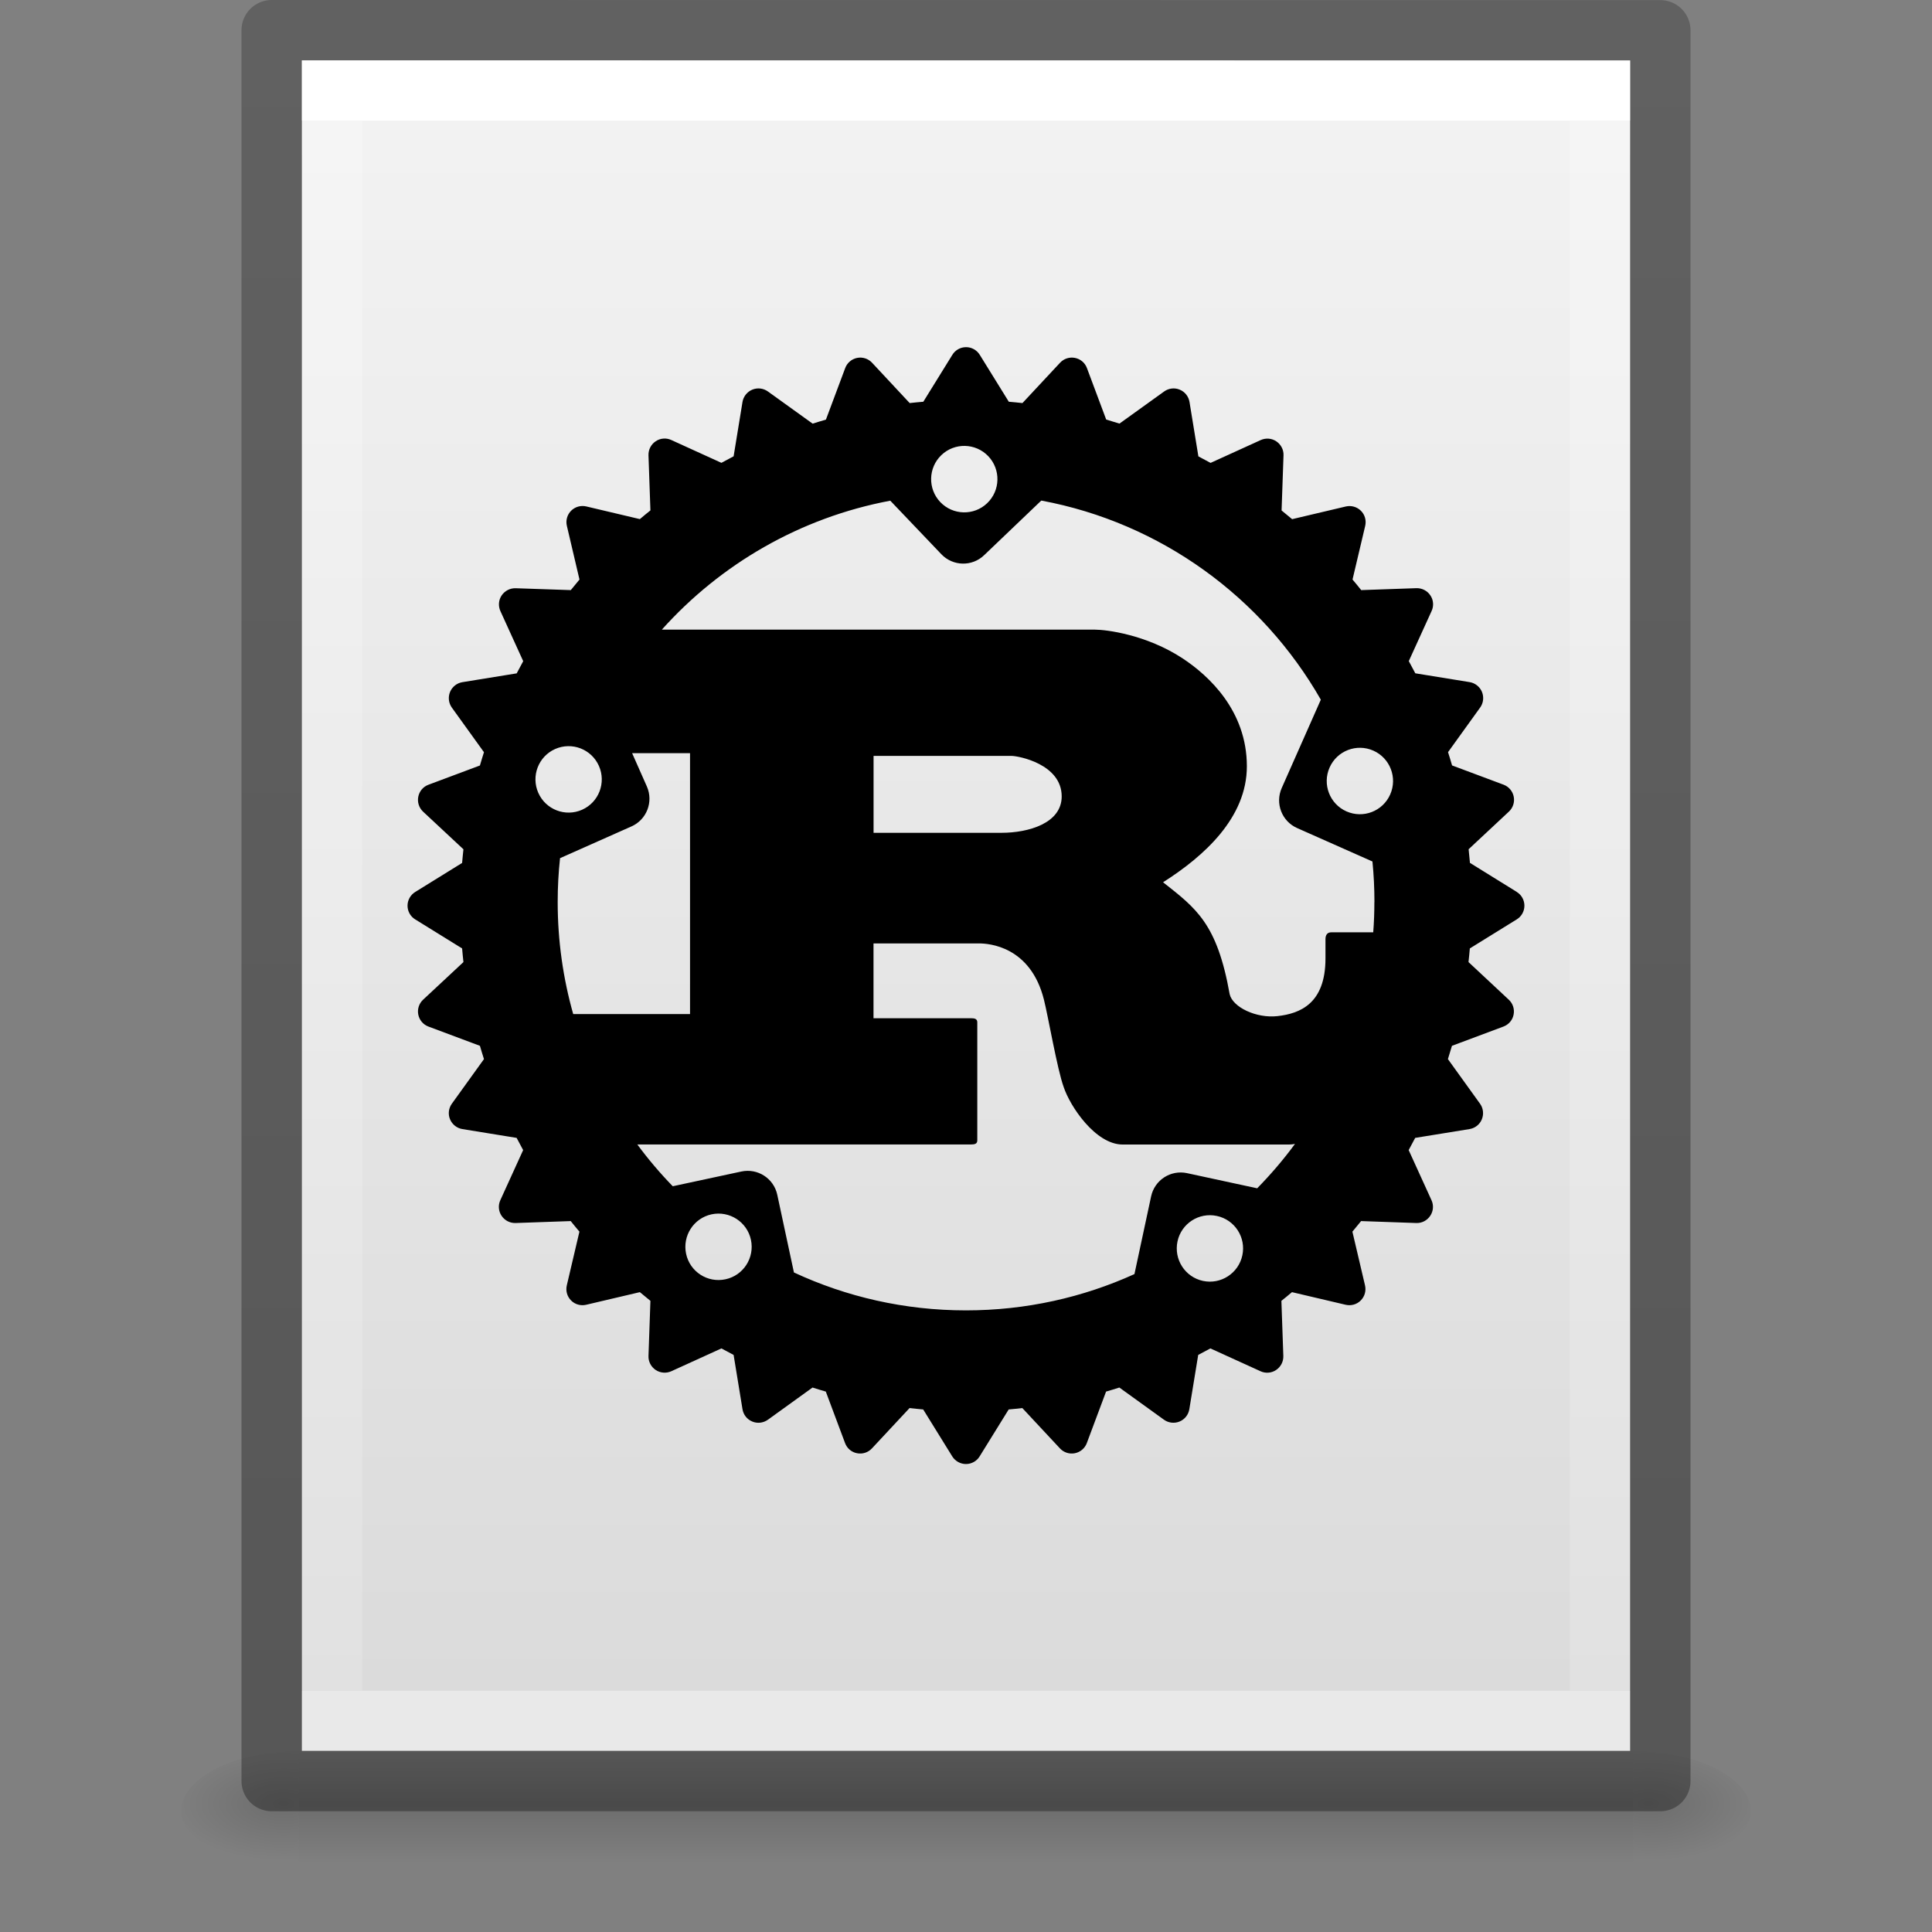 <?xml version="1.0" encoding="UTF-8" standalone="no"?>
<svg
   xmlns:dc="http://purl.org/dc/elements/1.1/"
   xmlns:cc="http://creativecommons.org/ns#"
   xmlns:rdf="http://www.w3.org/1999/02/22-rdf-syntax-ns#"
   xmlns:svg="http://www.w3.org/2000/svg"
   xmlns="http://www.w3.org/2000/svg"
   xmlns:xlink="http://www.w3.org/1999/xlink"
   version="1.1"
   width="32"
   height="32"
   id="svg3182">
  <rect width="100%" height="100%" fill="#808080" stroke="none"/>
  <defs
     id="defs3184">
    <linearGradient
       id="linearGradient3977">
      <stop
         id="stop3979"
         style="stop-color:#ffffff;stop-opacity:1"
         offset="0" />
      <stop
         id="stop3981"
         style="stop-color:#ffffff;stop-opacity:0.235"
         offset="0" />
      <stop
         id="stop3983"
         style="stop-color:#ffffff;stop-opacity:0.157"
         offset="1" />
      <stop
         id="stop3985"
         style="stop-color:#ffffff;stop-opacity:0.392"
         offset="1" />
    </linearGradient>
    <linearGradient
       id="linearGradient3600-4">
      <stop
         id="stop3602-7"
         style="stop-color:#f4f4f4;stop-opacity:1"
         offset="0" />
      <stop
         id="stop3604-6"
         style="stop-color:#dbdbdb;stop-opacity:1"
         offset="1" />
    </linearGradient>
    <linearGradient
       id="linearGradient5060">
      <stop
         id="stop5062"
         style="stop-color:#000000;stop-opacity:1"
         offset="0" />
      <stop
         id="stop5064"
         style="stop-color:#000000;stop-opacity:0"
         offset="1" />
    </linearGradient>
    <linearGradient
       id="linearGradient5048">
      <stop
         id="stop5050"
         style="stop-color:#000000;stop-opacity:0"
         offset="0" />
      <stop
         id="stop5056"
         style="stop-color:#000000;stop-opacity:1"
         offset="0.5" />
      <stop
         id="stop5052"
         style="stop-color:#000000;stop-opacity:0"
         offset="1" />
    </linearGradient>
    <linearGradient
       x1="24"
       y1="6.185"
       x2="24"
       y2="41.815"
       id="linearGradient3013"
       xlink:href="#linearGradient3977"
       gradientUnits="userSpaceOnUse"
       gradientTransform="matrix(0.568,0,0,0.73,2.378,-2.514)" />
    <linearGradient
       x1="25.132"
       y1="0.985"
       x2="25.132"
       y2="47.013"
       id="linearGradient3016"
       xlink:href="#linearGradient3600-4"
       gradientUnits="userSpaceOnUse"
       gradientTransform="matrix(0.629,0,0,0.608,0.914,-0.535)" />
    <radialGradient
       cx="605.714"
       cy="486.648"
       r="117.143"
       fx="605.714"
       fy="486.648"
       id="radialGradient3021"
       xlink:href="#linearGradient5060"
       gradientUnits="userSpaceOnUse"
       gradientTransform="matrix(0.016,0,0,0.008,17.61,25.981)" />
    <radialGradient
       cx="605.714"
       cy="486.648"
       r="117.143"
       fx="605.714"
       fy="486.648"
       id="radialGradient3024"
       xlink:href="#linearGradient5060"
       gradientUnits="userSpaceOnUse"
       gradientTransform="matrix(-0.016,0,0,0.008,14.39,25.981)" />
    <linearGradient
       x1="302.857"
       y1="366.648"
       x2="302.857"
       y2="609.505"
       id="linearGradient3027"
       xlink:href="#linearGradient5048"
       gradientUnits="userSpaceOnUse"
       gradientTransform="matrix(0.046,0,0,0.008,-0.542,25.981)" />
    <linearGradient
       id="linearGradient3104-6">
      <stop
         offset="0"
         style="stop-color:#000000;stop-opacity:0.318"
         id="stop3106-3" />
      <stop
         offset="1"
         style="stop-color:#000000;stop-opacity:0.24"
         id="stop3108-9" />
    </linearGradient>
    <linearGradient
       xlink:href="#linearGradient3104-6"
       id="linearGradient3148"
       gradientUnits="userSpaceOnUse"
       gradientTransform="matrix(0.531,0,0,0.59,39.27,-1.792)"
       x1="-51.786"
       y1="50.786"
       x2="-51.786"
       y2="2.906" />
  </defs>
  <rect
     width="22.1"
     height="2"
     x="4.95"
     y="29"
     id="rect2879"
     style="opacity:0.15;fill:url(#linearGradient3027);fill-opacity:1;fill-rule:nonzero;stroke:none;stroke-width:1;marker:none;visibility:visible;display:inline;overflow:visible" />
  <path
     d="m 4.95,29 c 0,0 0,2 0,2 -0.807,0.004 -1.95,-0.448 -1.95,-1 0,-0.552 0.9,-1 1.95,-1 z"
     id="path2881"
     style="opacity:0.15;fill:url(#radialGradient3024);fill-opacity:1;fill-rule:nonzero;stroke:none;stroke-width:1;marker:none;visibility:visible;display:inline;overflow:visible" />
  <path
     d="m 27.05,29 c 0,0 0,2 0,2 0.807,0.004 1.95,-0.448 1.95,-1 0,-0.552 -0.9,-1 -1.95,-1 z"
     id="path2883"
     style="opacity:0.15;fill:url(#radialGradient3021);fill-opacity:1;fill-rule:nonzero;stroke:none;stroke-width:1;marker:none;visibility:visible;display:inline;overflow:visible" />
  <path
     d="m 5,1 c 5.041,0 22,0.002 22,0.002 L 27,29 C 27,29 12.333,29 5,29 5,19.667 5,10.333 5,1 z"
     id="path4160-3"
     style="fill:url(#linearGradient3016);fill-opacity:1;stroke:none;display:inline" />
  <path
     d="m 26.5,28.5 -21,0 0,-27 21,0 z"
     id="rect6741-1"
     style="fill:none;stroke:url(#linearGradient3013);stroke-width:1;stroke-linecap:round;stroke-linejoin:miter;stroke-miterlimit:4;stroke-opacity:1;stroke-dasharray:none;stroke-dashoffset:0" />
  <path
     style="fill:none;stroke:url(#linearGradient3148);stroke-width:1;stroke-linecap:butt;stroke-linejoin:round;stroke-miterlimit:4;stroke-opacity:1;stroke-dasharray:none;stroke-dashoffset:0;display:inline"
     id="path4160-6-1"
     d="m 4.5,0.5 c 5.27,0 23,0.002 23,0.002 l 2.4e-5,28.998 c 0,0 -15.333,0 -23,0 0,-9.667 0,-19.333 0,-29 z" />
  <path
     id="path3"
     d="M 25.123,14.773 24.347,14.292 c -0.007,-0.076 -0.014,-0.151 -0.022,-0.226 l 0.667,-0.623 c 0.068,-0.063 0.098,-0.157 0.08,-0.248 -0.018,-0.091 -0.082,-0.166 -0.168,-0.198 l -0.853,-0.319 c -0.021,-0.074 -0.044,-0.147 -0.067,-0.22 l 0.532,-0.739 c 0.054,-0.075 0.065,-0.173 0.03,-0.259 -0.035,-0.085 -0.113,-0.147 -0.204,-0.162 l -0.9,-0.146 c -0.035,-0.068 -0.071,-0.135 -0.108,-0.202 l 0.378,-0.83 c 0.039,-0.084 0.031,-0.183 -0.021,-0.259 -0.051,-0.077 -0.139,-0.122 -0.232,-0.119 l -0.913,0.032 c -0.047,-0.059 -0.095,-0.118 -0.144,-0.175 l 0.21,-0.889 c 0.021,-0.09 -0.005,-0.185 -0.071,-0.25 -0.065,-0.065 -0.16,-0.092 -0.25,-0.071 l -0.889,0.21 c -0.058,-0.049 -0.116,-0.097 -0.175,-0.144 l 0.032,-0.913 c 0.004,-0.092 -0.042,-0.18 -0.119,-0.232 -0.077,-0.052 -0.175,-0.059 -0.259,-0.021 l -0.83,0.378 c -0.067,-0.037 -0.134,-0.073 -0.202,-0.108 L 19.702,6.658 c -0.015,-0.091 -0.076,-0.169 -0.162,-0.204 -0.085,-0.036 -0.183,-0.024 -0.258,0.03 l -0.74,0.532 c -0.073,-0.023 -0.146,-0.045 -0.22,-0.067 L 18.003,6.096 C 17.971,6.009 17.896,5.946 17.805,5.928 c -0.091,-0.018 -0.184,0.012 -0.247,0.08 l -0.623,0.668 c -0.075,-0.008 -0.151,-0.016 -0.226,-0.022 L 16.228,5.877 c -0.049,-0.079 -0.135,-0.127 -0.227,-0.127 -0.093,0 -0.179,0.048 -0.227,0.127 l -0.481,0.777 c -0.076,0.006 -0.151,0.014 -0.226,0.022 l -0.623,-0.668 c -0.063,-0.068 -0.157,-0.098 -0.247,-0.08 -0.091,0.018 -0.166,0.082 -0.198,0.169 l -0.319,0.853 c -0.074,0.021 -0.147,0.044 -0.22,0.067 L 12.719,6.484 c -0.075,-0.054 -0.173,-0.066 -0.259,-0.03 -0.085,0.035 -0.147,0.113 -0.162,0.204 l -0.147,0.9 c -0.068,0.035 -0.135,0.071 -0.202,0.108 l -0.83,-0.378 c -0.084,-0.039 -0.183,-0.031 -0.259,0.021 -0.077,0.051 -0.122,0.139 -0.119,0.232 l 0.032,0.913 c -0.059,0.047 -0.118,0.095 -0.175,0.144 L 9.71,8.388 c -0.09,-0.021 -0.185,0.006 -0.25,0.071 -0.066,0.066 -0.092,0.16 -0.071,0.25 L 9.598,9.599 C 9.549,9.657 9.501,9.715 9.454,9.774 L 8.541,9.743 c -0.092,-0.003 -0.18,0.042 -0.232,0.119 -0.052,0.077 -0.059,0.175 -0.021,0.259 l 0.378,0.83 c -0.037,0.067 -0.073,0.134 -0.108,0.202 l -0.9,0.146 c -0.091,0.015 -0.168,0.076 -0.204,0.162 -0.035,0.086 -0.024,0.183 0.03,0.259 l 0.532,0.739 c -0.023,0.073 -0.046,0.146 -0.067,0.22 l -0.853,0.319 c -0.087,0.032 -0.15,0.107 -0.168,0.198 -0.018,0.091 0.012,0.184 0.08,0.248 l 0.668,0.623 c -0.008,0.075 -0.016,0.151 -0.022,0.226 l -0.777,0.481 c -0.079,0.049 -0.127,0.135 -0.127,0.227 0,0.093 0.048,0.179 0.127,0.227 l 0.777,0.481 c 0.006,0.076 0.014,0.151 0.022,0.226 l -0.668,0.623 c -0.068,0.063 -0.098,0.157 -0.08,0.247 0.018,0.091 0.082,0.166 0.168,0.198 l 0.853,0.319 c 0.021,0.074 0.044,0.147 0.067,0.22 l -0.532,0.739 c -0.054,0.075 -0.066,0.173 -0.03,0.258 0.036,0.086 0.113,0.147 0.204,0.162 l 0.899,0.146 c 0.035,0.068 0.071,0.135 0.108,0.202 l -0.378,0.83 c -0.039,0.084 -0.031,0.182 0.021,0.259 0.052,0.077 0.139,0.122 0.232,0.119 l 0.913,-0.032 c 0.048,0.059 0.095,0.118 0.144,0.175 l -0.209,0.89 c -0.021,0.09 0.005,0.184 0.071,0.25 0.065,0.066 0.16,0.092 0.25,0.071 l 0.889,-0.209 c 0.058,0.049 0.116,0.097 0.175,0.144 l -0.032,0.913 c -0.004,0.092 0.042,0.18 0.119,0.232 0.077,0.051 0.175,0.059 0.259,0.021 l 0.83,-0.378 c 0.067,0.037 0.134,0.073 0.202,0.108 l 0.147,0.899 c 0.015,0.092 0.076,0.169 0.162,0.204 0.085,0.036 0.183,0.024 0.259,-0.03 l 0.739,-0.533 c 0.073,0.023 0.146,0.046 0.22,0.067 l 0.319,0.853 c 0.032,0.087 0.107,0.151 0.198,0.168 0.091,0.018 0.184,-0.012 0.247,-0.08 l 0.623,-0.668 c 0.075,0.009 0.151,0.016 0.226,0.023 l 0.481,0.777 c 0.048,0.078 0.135,0.127 0.227,0.127 0.093,0 0.179,-0.048 0.227,-0.127 l 0.481,-0.777 c 0.076,-0.007 0.151,-0.014 0.226,-0.023 l 0.623,0.668 c 0.063,0.068 0.157,0.098 0.247,0.08 0.091,-0.018 0.166,-0.082 0.198,-0.168 l 0.319,-0.853 c 0.074,-0.021 0.147,-0.044 0.22,-0.067 l 0.739,0.533 c 0.075,0.054 0.173,0.065 0.258,0.03 0.086,-0.035 0.147,-0.113 0.162,-0.204 l 0.147,-0.899 c 0.068,-0.035 0.135,-0.072 0.202,-0.108 l 0.83,0.378 c 0.084,0.039 0.182,0.031 0.259,-0.021 0.077,-0.052 0.122,-0.139 0.119,-0.232 l -0.032,-0.913 c 0.059,-0.047 0.118,-0.095 0.175,-0.144 l 0.889,0.209 c 0.09,0.021 0.185,-0.005 0.25,-0.071 0.066,-0.066 0.092,-0.16 0.071,-0.25 l -0.209,-0.89 c 0.049,-0.058 0.097,-0.116 0.144,-0.175 l 0.913,0.032 c 0.092,0.004 0.18,-0.041 0.232,-0.119 0.052,-0.077 0.06,-0.175 0.021,-0.259 l -0.378,-0.83 c 0.037,-0.067 0.073,-0.134 0.108,-0.202 l 0.9,-0.146 c 0.092,-0.015 0.169,-0.076 0.204,-0.162 0.035,-0.085 0.024,-0.183 -0.03,-0.258 l -0.532,-0.739 c 0.023,-0.073 0.045,-0.146 0.067,-0.22 l 0.853,-0.319 c 0.087,-0.033 0.151,-0.107 0.168,-0.198 0.018,-0.091 -0.012,-0.184 -0.08,-0.247 l -0.667,-0.623 c 0.008,-0.075 0.016,-0.151 0.022,-0.226 l 0.777,-0.481 c 0.079,-0.048 0.127,-0.135 0.127,-0.227 0,-0.093 -0.048,-0.179 -0.126,-0.227 z m -5.198,6.443 c -0.297,-0.064 -0.485,-0.356 -0.422,-0.654 0.063,-0.297 0.356,-0.486 0.652,-0.422 0.297,0.063 0.486,0.356 0.422,0.653 -0.064,0.297 -0.356,0.486 -0.652,0.423 z M 19.661,19.431 c -0.271,-0.058 -0.537,0.114 -0.595,0.385 l -0.276,1.287 c -0.851,0.386 -1.796,0.601 -2.791,0.601 -1.018,0 -1.983,-0.225 -2.849,-0.628 l -0.276,-1.287 c -0.058,-0.271 -0.324,-0.443 -0.595,-0.385 l -1.136,0.244 c -0.211,-0.217 -0.407,-0.448 -0.587,-0.692 h 5.527 c 0.063,0 0.104,-0.011 0.104,-0.068 v -1.955 c 0,-0.057 -0.042,-0.068 -0.104,-0.068 H 14.468 v -1.239 h 1.748 c 0.16,0 0.853,0.046 1.075,0.932 0.069,0.273 0.222,1.16 0.326,1.444 0.104,0.319 0.527,0.955 0.978,0.955 h 2.754 c 0.031,0 0.065,-0.004 0.1,-0.01 -0.191,0.26 -0.401,0.505 -0.626,0.735 z m -7.645,1.758 c -0.297,0.064 -0.589,-0.125 -0.652,-0.422 -0.063,-0.298 0.125,-0.59 0.422,-0.654 0.297,-0.063 0.589,0.126 0.652,0.423 0.063,0.297 -0.125,0.59 -0.422,0.653 z M 9.92,12.686 c 0.123,0.278 -0.002,0.603 -0.279,0.726 -0.277,0.123 -0.602,-0.002 -0.725,-0.28 -0.123,-0.278 0.002,-0.603 0.279,-0.726 0.278,-0.123 0.602,0.002 0.725,0.28 z m -0.644,1.528 1.183,-0.526 c 0.253,-0.112 0.367,-0.408 0.255,-0.662 l -0.244,-0.551 h 0.959 v 4.321 H 9.494 C 9.327,16.206 9.237,15.584 9.237,14.941 c 0,-0.246 0.013,-0.488 0.039,-0.727 z m 5.193,-0.42 v -1.274 h 2.283 c 0.118,0 0.833,0.136 0.833,0.671 0,0.444 -0.548,0.603 -0.999,0.603 h -2.116 z m 8.295,1.146 c 0,0.169 -0.006,0.336 -0.019,0.502 h -0.694 c -0.069,0 -0.097,0.046 -0.097,0.114 v 0.319 c 0,0.75 -0.423,0.913 -0.794,0.955 -0.353,0.04 -0.744,-0.148 -0.793,-0.364 -0.208,-1.171 -0.555,-1.421 -1.103,-1.853 0.68,-0.432 1.388,-1.069 1.388,-1.921 0,-0.921 -0.631,-1.501 -1.061,-1.785 -0.604,-0.398 -1.272,-0.478 -1.452,-0.478 h -7.177 c 0.973,-1.086 2.292,-1.856 3.784,-2.136 l 0.846,0.887 c 0.191,0.2 0.508,0.208 0.708,0.016 l 0.947,-0.905 c 1.983,0.369 3.662,1.604 4.63,3.298 l -0.648,1.464 c -0.112,0.253 0.002,0.55 0.255,0.662 l 1.248,0.554 c 0.022,0.221 0.033,0.445 0.033,0.672 z M 15.592,7.538 c 0.219,-0.21 0.567,-0.202 0.777,0.018 0.209,0.22 0.201,0.568 -0.018,0.778 -0.219,0.21 -0.567,0.202 -0.777,-0.018 -0.209,-0.22 -0.201,-0.568 0.018,-0.778 z m 6.43,5.175 c 0.123,-0.278 0.447,-0.403 0.725,-0.28 0.277,0.123 0.402,0.448 0.279,0.726 -0.123,0.278 -0.447,0.403 -0.725,0.28 -0.277,-0.123 -0.402,-0.448 -0.279,-0.726 z"
     style="stroke-width:0.177" />
</svg>
